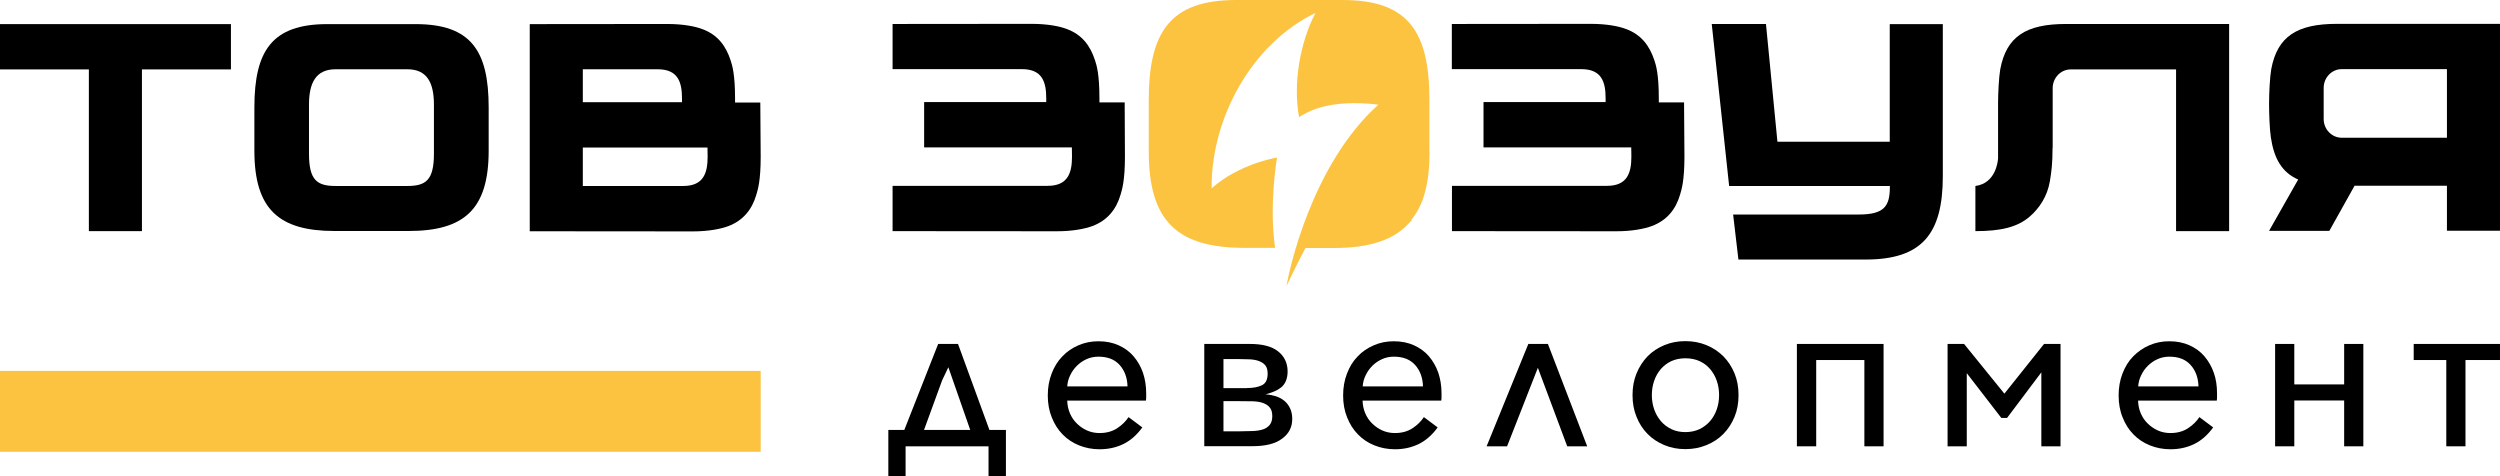 <svg width="420" height="80" viewBox="0 0 420 80" fill="none" xmlns="http://www.w3.org/2000/svg">
<path d="M152.161 80H149.239V72.234H151.923L157.613 57.783H160.946L166.225 72.234H168.995V80H166.074V74.98H152.139V80H152.161ZM158.284 63.883L155.233 72.234H163.001L159.323 61.7L158.284 63.883Z" fill="black"/>
<path d="M192.559 66.067C192.559 66.269 192.559 66.472 192.559 66.674C192.559 66.877 192.559 67.079 192.516 67.305H179.295C179.317 68.07 179.468 68.79 179.749 69.443C180.031 70.096 180.42 70.681 180.918 71.154C181.394 71.626 181.978 72.032 182.627 72.324C183.298 72.617 183.99 72.752 184.726 72.752C185.873 72.752 186.868 72.482 187.691 71.942C188.513 71.401 189.14 70.771 189.595 70.073L191.91 71.807C190.98 73.09 189.919 74.013 188.729 74.598C187.518 75.183 186.198 75.476 184.726 75.476C183.493 75.476 182.346 75.251 181.286 74.823C180.225 74.395 179.295 73.787 178.516 72.977C177.737 72.189 177.131 71.221 176.698 70.118C176.244 69.015 176.028 67.777 176.028 66.427C176.028 65.099 176.244 63.883 176.677 62.758C177.109 61.632 177.694 60.664 178.473 59.876C179.23 59.066 180.139 58.458 181.178 58.008C182.216 57.558 183.32 57.333 184.531 57.333C185.808 57.333 186.933 57.558 187.929 58.008C188.924 58.458 189.768 59.066 190.439 59.854C191.109 60.642 191.65 61.565 192.018 62.623C192.365 63.658 192.559 64.806 192.559 66.067ZM189.422 64.896C189.378 63.456 188.946 62.262 188.102 61.317C187.258 60.372 186.068 59.921 184.531 59.921C183.817 59.921 183.147 60.056 182.519 60.349C181.913 60.619 181.372 61.002 180.918 61.452C180.463 61.902 180.074 62.443 179.793 63.05C179.49 63.658 179.338 64.266 179.295 64.919H189.422V64.896Z" fill="black"/>
<path d="M202.318 74.98V57.783H210C212.121 57.783 213.7 58.211 214.739 59.043C215.777 59.876 216.318 61.002 216.318 62.397C216.318 63.05 216.21 63.59 216.015 64.041C215.821 64.468 215.561 64.828 215.215 65.099C214.869 65.369 214.479 65.594 214.046 65.774C213.592 65.954 213.138 66.112 212.618 66.247C213.224 66.292 213.787 66.404 214.328 66.562C214.869 66.742 215.345 66.989 215.756 67.327C216.167 67.665 216.491 68.092 216.729 68.588C216.968 69.083 217.097 69.691 217.097 70.388C217.097 71.761 216.535 72.865 215.388 73.697C214.263 74.553 212.597 74.958 210.433 74.958H202.318V74.98ZM209.502 65.189C210.541 65.189 211.385 65.031 212.012 64.716C212.661 64.401 212.964 63.748 212.964 62.758C212.964 62.172 212.835 61.722 212.597 61.407C212.359 61.092 212.012 60.867 211.58 60.687C211.147 60.507 210.627 60.416 210.043 60.371C209.437 60.349 208.81 60.326 208.117 60.326H205.542V65.211H209.502V65.189ZM205.542 72.459H208.377C209.113 72.459 209.805 72.437 210.454 72.414C211.104 72.392 211.666 72.302 212.164 72.144C212.64 71.987 213.029 71.739 213.311 71.379C213.592 71.041 213.743 70.546 213.743 69.916C213.743 69.285 213.614 68.813 213.332 68.475C213.073 68.137 212.683 67.89 212.207 67.71C211.731 67.53 211.147 67.44 210.476 67.417C209.805 67.395 209.091 67.395 208.291 67.395H205.542V72.459Z" fill="black"/>
<path d="M242.176 66.067C242.176 66.269 242.176 66.472 242.176 66.674C242.176 66.877 242.176 67.079 242.133 67.305H228.912C228.934 68.07 229.085 68.79 229.366 69.443C229.648 70.096 230.037 70.681 230.535 71.154C231.011 71.626 231.595 72.032 232.244 72.324C232.915 72.617 233.607 72.752 234.343 72.752C235.49 72.752 236.485 72.482 237.308 71.942C238.13 71.401 238.757 70.771 239.212 70.073L241.527 71.807C240.597 73.09 239.536 74.013 238.346 74.598C237.134 75.183 235.815 75.476 234.343 75.476C233.11 75.476 231.963 75.251 230.903 74.823C229.842 74.395 228.912 73.787 228.133 72.977C227.354 72.189 226.748 71.221 226.315 70.118C225.861 69.015 225.645 67.777 225.645 66.427C225.645 65.099 225.861 63.883 226.294 62.758C226.726 61.632 227.311 60.664 228.09 59.876C228.847 59.066 229.756 58.458 230.794 58.008C231.833 57.558 232.937 57.333 234.148 57.333C235.425 57.333 236.55 57.558 237.546 58.008C238.541 58.458 239.385 59.066 240.056 59.854C240.726 60.642 241.267 61.565 241.635 62.623C241.981 63.658 242.176 64.806 242.176 66.067ZM239.06 64.896C239.017 63.456 238.584 62.262 237.74 61.317C236.896 60.372 235.706 59.921 234.17 59.921C233.456 59.921 232.785 60.056 232.158 60.349C231.552 60.619 231.011 61.002 230.556 61.452C230.102 61.902 229.713 62.443 229.431 63.05C229.128 63.658 228.977 64.266 228.934 64.919H239.06V64.896Z" fill="black"/>
<path d="M263.295 74.98L258.362 61.79L253.19 74.98H249.75L256.76 57.783H260.049L266.649 74.98H263.295Z" fill="black"/>
<path d="M292.074 66.382C292.074 67.71 291.858 68.925 291.403 70.028C290.949 71.131 290.321 72.099 289.521 72.909C288.72 73.72 287.79 74.328 286.686 74.778C285.604 75.228 284.414 75.453 283.137 75.453C281.861 75.453 280.692 75.228 279.61 74.778C278.528 74.328 277.598 73.72 276.797 72.909C275.997 72.099 275.369 71.131 274.937 70.028C274.482 68.925 274.266 67.71 274.266 66.382C274.266 65.053 274.482 63.838 274.937 62.735C275.391 61.632 276.018 60.664 276.797 59.854C277.598 59.043 278.528 58.435 279.61 57.985C280.692 57.535 281.861 57.31 283.137 57.31C284.414 57.31 285.604 57.535 286.686 57.985C287.79 58.435 288.72 59.066 289.521 59.854C290.321 60.664 290.949 61.632 291.403 62.735C291.858 63.838 292.074 65.053 292.074 66.382ZM288.807 66.382C288.807 65.526 288.677 64.716 288.417 63.973C288.158 63.208 287.768 62.555 287.292 61.992C286.816 61.429 286.21 60.979 285.518 60.664C284.825 60.349 284.025 60.191 283.159 60.191C282.272 60.191 281.493 60.349 280.801 60.664C280.108 60.979 279.524 61.429 279.026 61.992C278.55 62.555 278.161 63.208 277.901 63.973C277.641 64.716 277.511 65.526 277.511 66.382C277.511 67.214 277.641 68.025 277.901 68.768C278.161 69.51 278.528 70.163 279.026 70.749C279.502 71.311 280.108 71.761 280.801 72.099C281.493 72.437 282.294 72.594 283.159 72.594C284.046 72.594 284.825 72.414 285.518 72.099C286.21 71.761 286.794 71.311 287.292 70.749C287.768 70.186 288.158 69.533 288.417 68.768C288.677 68.025 288.807 67.214 288.807 66.382Z" fill="black"/>
<path d="M305.101 74.98H301.876V57.783H316.439V74.98H313.215V60.484H305.122V74.98H305.101Z" fill="black"/>
<path d="M329.963 57.783L336.736 66.134L343.4 57.783H346.17V74.98H342.946V62.555L337.19 70.208H336.216L330.417 62.69V74.98H327.193V57.783H329.963Z" fill="black"/>
<path d="M372.461 66.067C372.461 66.269 372.461 66.472 372.461 66.674C372.461 66.877 372.461 67.079 372.417 67.305H359.196C359.218 68.07 359.369 68.79 359.651 69.443C359.932 70.096 360.321 70.681 360.819 71.154C361.295 71.626 361.879 72.032 362.529 72.324C363.199 72.617 363.892 72.752 364.627 72.752C365.774 72.752 366.77 72.482 367.592 71.942C368.414 71.401 369.042 70.771 369.496 70.073L371.811 71.807C370.881 73.09 369.821 74.013 368.631 74.598C367.419 75.183 366.099 75.476 364.627 75.476C363.394 75.476 362.247 75.251 361.187 74.823C360.127 74.395 359.196 73.787 358.417 72.977C357.638 72.189 357.032 71.221 356.6 70.118C356.145 69.015 355.929 67.777 355.929 66.427C355.929 65.099 356.145 63.883 356.578 62.758C357.011 61.632 357.595 60.664 358.374 59.876C359.153 59.089 360.04 58.458 361.079 58.008C362.117 57.558 363.221 57.333 364.433 57.333C365.709 57.333 366.835 57.558 367.83 58.008C368.825 58.458 369.669 59.066 370.34 59.854C371.011 60.642 371.552 61.565 371.92 62.623C372.287 63.658 372.461 64.806 372.461 66.067ZM369.345 64.896C369.301 63.456 368.869 62.262 368.025 61.317C367.181 60.372 365.991 59.921 364.454 59.921C363.74 59.921 363.069 60.056 362.442 60.349C361.836 60.619 361.295 61.002 360.841 61.452C360.386 61.902 359.997 62.443 359.716 63.05C359.413 63.658 359.261 64.266 359.218 64.919H369.345V64.896Z" fill="black"/>
<path d="M385.443 74.98H382.219V57.783H385.443V64.581H393.818V57.783H397.042V74.98H393.818V67.282H385.443V74.98Z" fill="black"/>
<path d="M405.481 57.783H420V60.484H414.201V74.98H410.977V60.484H405.502V57.783H405.481Z" fill="black"/>
<path d="M38.797 11.66H23.845V38.83H14.93V11.66H0V4.052H38.797V11.66Z" fill="black"/>
<path d="M82.096 18.053V25.324C82.096 35.206 77.941 38.807 68.637 38.807H56.195C46.89 38.807 42.736 35.183 42.736 25.324V18.053C42.736 8.554 45.678 4.052 54.983 4.052H69.827C79.153 4.052 82.096 8.554 82.096 18.053ZM72.9 17.58C72.9 13.911 71.753 11.638 68.442 11.638H56.368C53.079 11.638 51.91 13.911 51.91 17.58V25.819C51.91 30.321 53.295 31.244 56.411 31.244H68.399C71.515 31.244 72.9 30.321 72.9 25.819V17.58Z" fill="black"/>
<path d="M127.796 26.314C127.796 30.388 127.32 31.852 127.06 32.729C126.346 35.183 124.853 37.051 122.343 37.997C121.131 38.447 119.076 38.875 116.392 38.875L88.998 38.852V4.052L112.086 4.029C114.77 4.029 116.825 4.434 118.037 4.907C120.569 5.853 121.953 7.698 122.754 10.175C123.035 11.03 123.49 12.515 123.49 16.59V17.22H127.731L127.796 26.314ZM110.485 11.638H97.913V17.175H114.575V16.545C114.575 13.776 113.904 11.638 110.485 11.638ZM118.881 26.337L118.859 24.783H97.913V31.244H114.791C118.167 31.244 118.881 29.105 118.881 26.337Z" fill="black"/>
<path d="M188.989 26.291C188.989 30.366 188.513 31.829 188.254 32.707C187.539 35.16 186.046 37.029 183.536 37.974C182.325 38.424 180.269 38.852 177.586 38.852L149.954 38.83V31.221H176.006C179.382 31.221 180.096 29.083 180.096 26.314L180.074 24.761H155.255V17.152H175.768V16.522C175.768 13.754 175.097 11.615 171.679 11.615H149.954V4.029L173.301 4.007C175.985 4.007 178.04 4.412 179.252 4.885C181.784 5.83 183.169 7.676 183.969 10.152C184.25 11.007 184.705 12.493 184.705 16.567V17.198H188.946L188.989 26.291Z" fill="black"/>
<path d="M282.986 26.291C282.986 30.366 282.51 31.829 282.25 32.707C281.536 35.16 280.043 37.029 277.511 37.974C276.3 38.424 274.244 38.852 271.561 38.852L243.929 38.83V31.221H269.981C273.357 31.221 274.071 29.083 274.071 26.314L274.049 24.761H249.23V17.152H269.743V16.522C269.743 13.754 269.072 11.615 265.654 11.615H243.907V4.029L267.255 4.007C269.938 4.007 271.972 4.412 273.205 4.885C275.737 5.83 277.122 7.676 277.944 10.152C278.225 11.007 278.68 12.493 278.68 16.567V17.198H282.921L282.986 26.291Z" fill="black"/>
<path d="M326.393 4.052V29.601C326.393 39.28 322.909 43.602 313.431 43.602H292.053L291.165 36.038H312.284C316.612 36.038 317.499 34.598 317.499 31.356V31.244H290.495L287.573 4.029H296.683L298.609 23.816H317.478V4.052H326.393Z" fill="black"/>
<path d="M374.494 4.052V38.83H365.579V11.66H347.879C346.213 11.66 344.85 13.078 344.85 14.812V24.828L344.828 24.851C344.828 27.417 344.655 28.813 344.374 30.478C343.941 33.022 342.578 35.025 340.977 36.398C338.921 38.177 336.108 38.83 331.867 38.83V31.244C335.286 30.794 335.632 27.147 335.675 26.629C335.675 22.87 335.675 18.346 335.675 17.4C335.675 15.734 335.805 12.988 336.043 11.638C337.082 6.1 340.414 4.029 347.079 4.029H374.494V4.052Z" fill="black"/>
<path d="M381.505 23.095C381.289 21.632 381.203 19.043 381.203 17.378C381.203 15.712 381.332 12.966 381.57 11.615C382.609 6.078 385.941 4.007 392.606 4.007H420V38.762H411.085V31.199H395.57L391.329 38.785H381.203L386.093 30.163C383.366 28.948 382.046 26.674 381.505 23.095ZM411.085 11.615H393.407C391.74 11.615 390.377 13.033 390.377 14.766V19.989C390.377 21.722 391.74 23.14 393.407 23.14H411.085V11.615Z" fill="black"/>
<path d="M127.796 75.903H0V62.307L127.796 62.307V75.903Z" fill="#FCC341"/>
<path d="M240.164 25.504C240.164 30.681 239.212 34.418 237.091 36.939L237.199 37.164C237.199 37.164 237.091 37.164 236.983 37.164C234.451 40.248 230.21 41.666 224.086 41.666H219.326C217.941 44.187 216.47 47.383 216.145 48.036C216.47 45.83 220.278 27.687 231.573 17.58C223.221 16.59 219.629 18.796 218.244 19.674C217.184 13.956 218.46 7.023 220.992 2.183C210.216 7.361 203.443 19.989 203.552 31.649C208.204 27.462 214.544 26.472 214.544 26.472C214.544 26.472 213.159 34.395 214.219 41.643H209.156C197.947 41.643 192.992 37.344 192.992 25.481V16.815C192.992 5.38 196.584 0 207.684 0H225.558C236.658 0 240.142 5.38 240.142 16.815V25.504H240.164Z" fill="#FCC341"/>
</svg>
